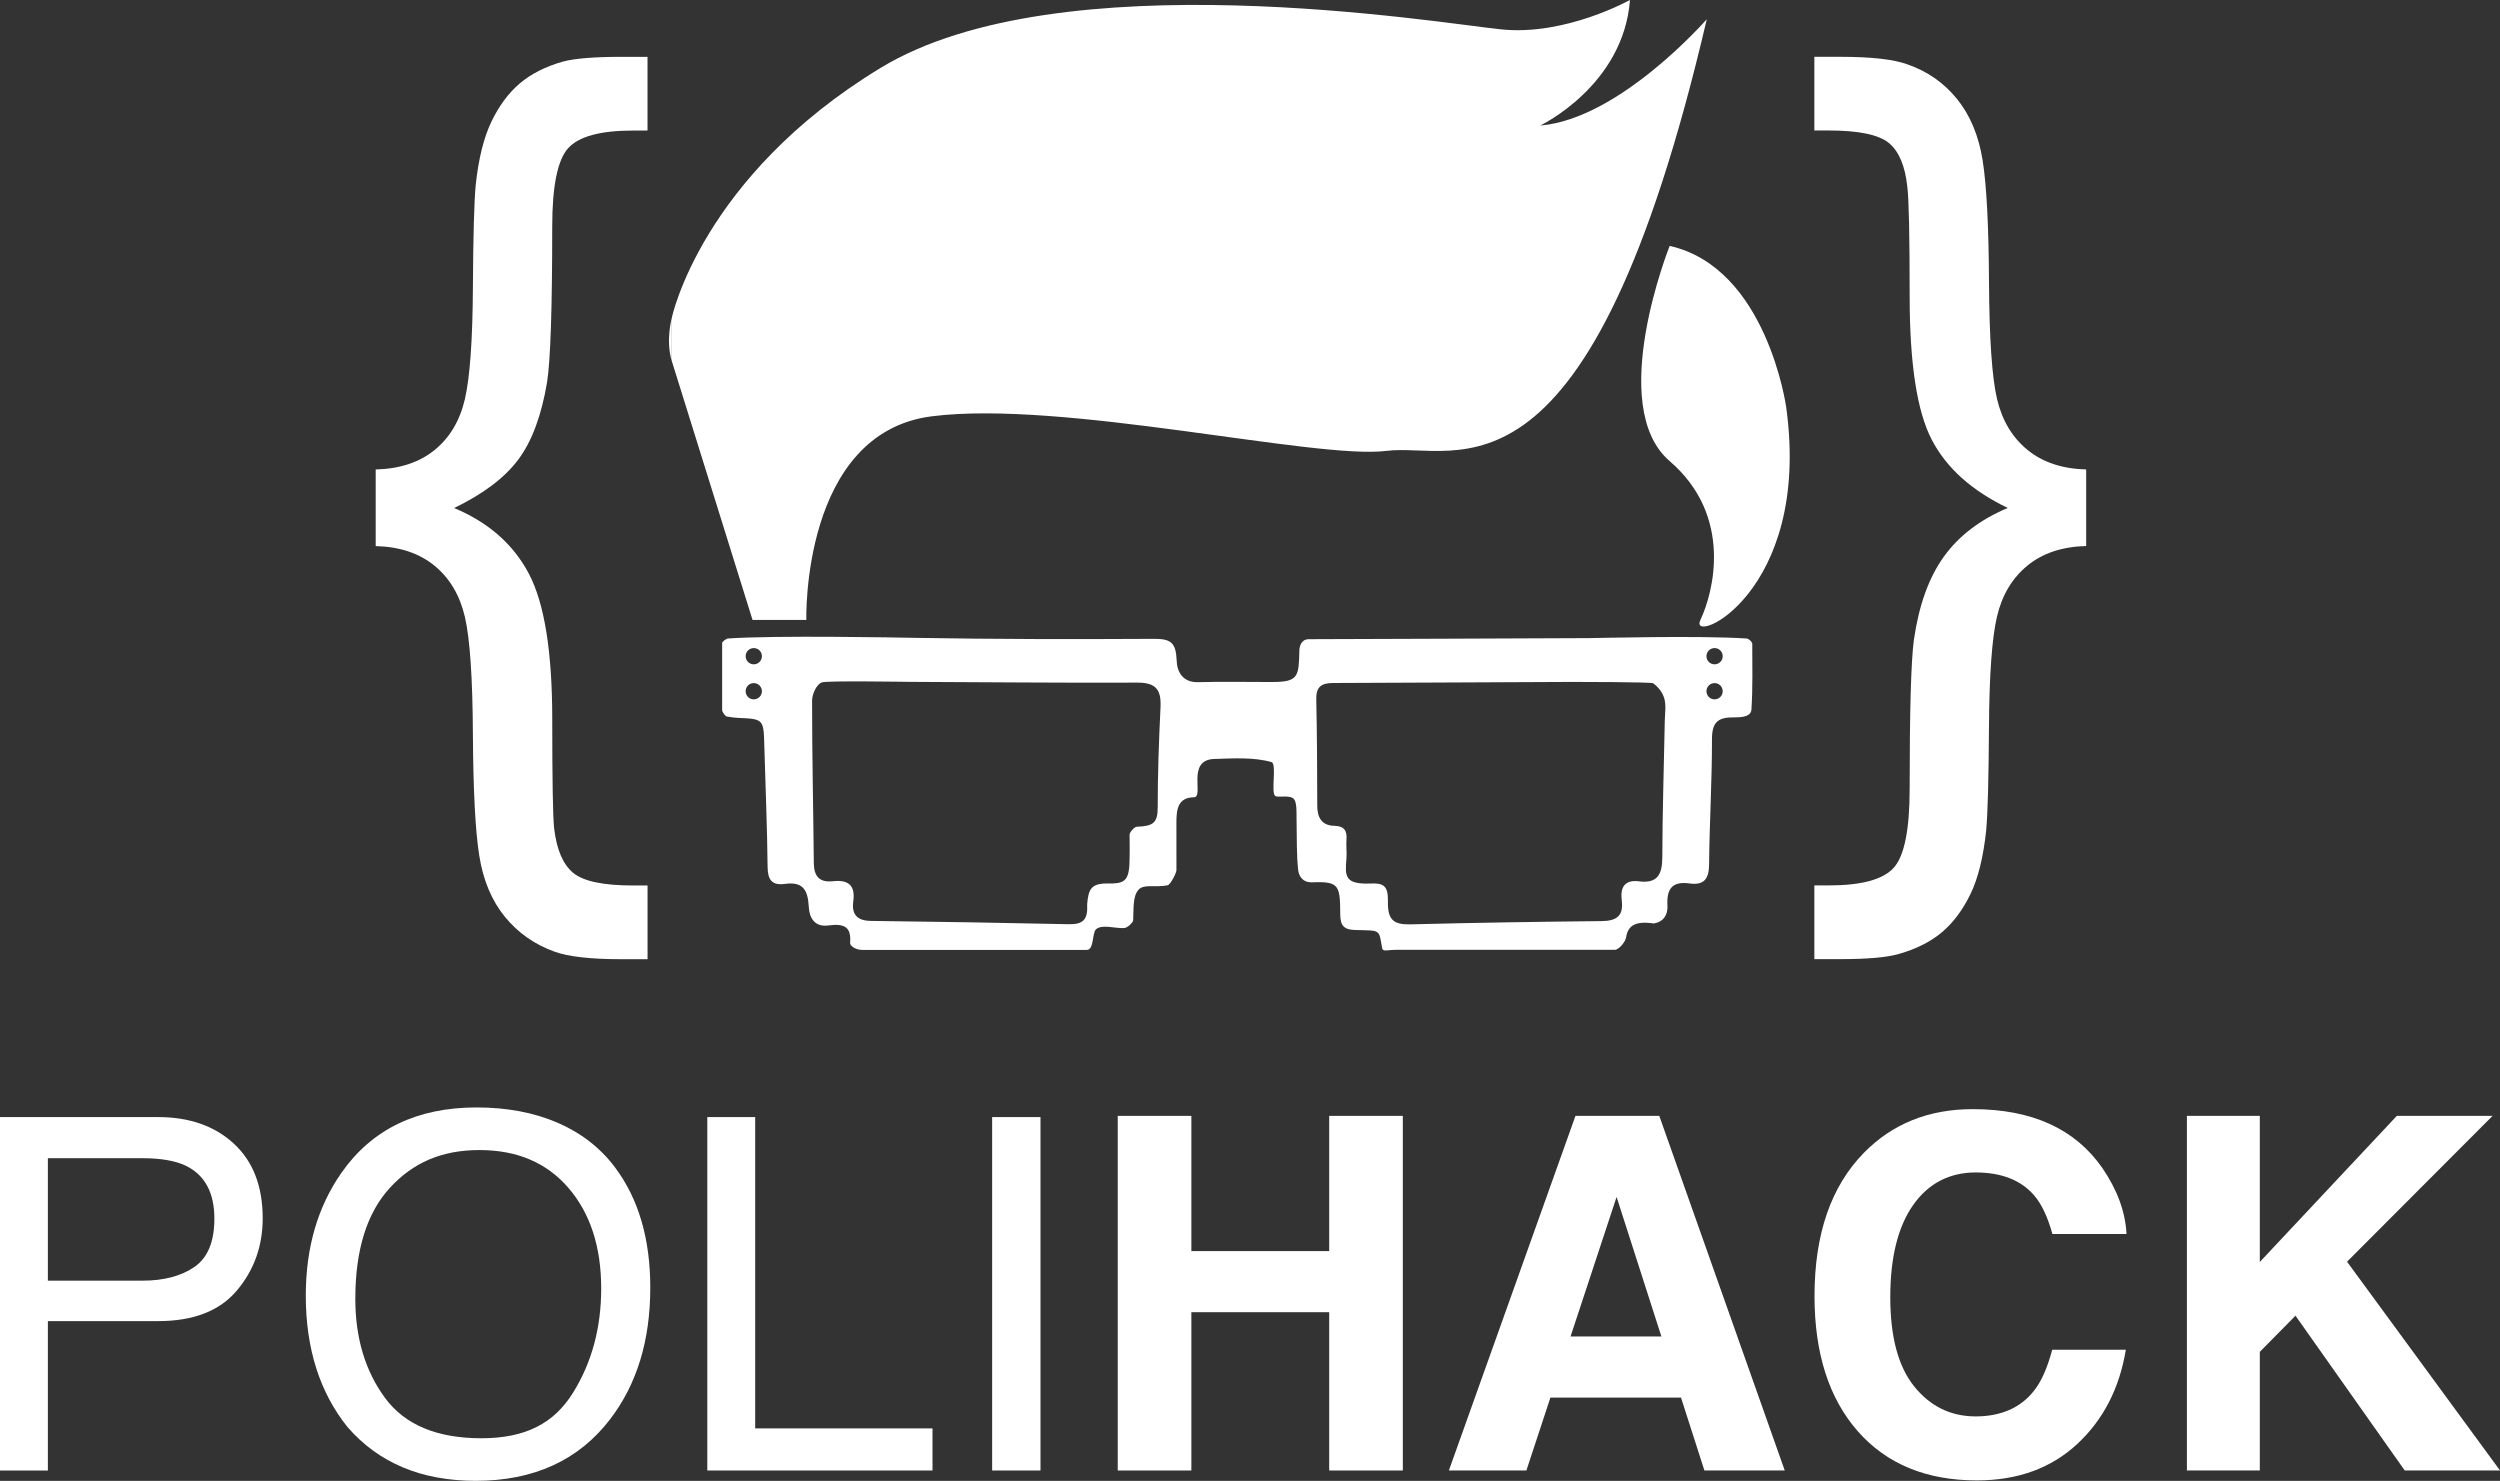 <?xml version="1.0" encoding="UTF-8"?>
<svg id="Layer_1" data-name="Layer 1" xmlns="http://www.w3.org/2000/svg" viewBox="0 0 950.89 563.25">
  <rect x="0" y="0" width="950.89" height="563.25" fill="#333333" stroke="none"/>
  <defs>
    <style>
      .cls-1 {
        fill: #fff;
      }
    </style>
  </defs>
  <g>
    <path class="cls-1" d="M0,424.89H60.15c11.89,0,21.49,3.37,28.8,10.11,7.31,6.74,10.97,16.21,10.97,28.41,0,10.49-3.26,19.63-9.79,27.41-6.53,7.78-16.51,11.67-29.96,11.67H18.21v56.83H0v-134.42Zm70.63,18.48c-4-1.89-9.48-2.84-16.44-2.84H18.21v46.58H54.19c8.12,0,14.7-1.74,19.76-5.22,5.06-3.48,7.59-9.61,7.59-18.39,0-9.88-3.63-16.59-10.9-20.13Z"/>
    <path class="cls-1" d="M233.98,444.11c8.91,11.9,13.36,27.12,13.36,45.66,0,20.07-5.09,36.75-15.28,50.05-11.96,15.62-29.01,23.42-51.15,23.42-20.68,0-36.94-6.83-48.77-20.5-10.55-13.18-15.83-29.83-15.83-49.96,0-18.18,4.51-33.73,13.54-46.67,11.59-16.59,28.73-24.89,51.43-24.89s41.3,7.63,52.71,22.88Zm-16.06,85.68c7.17-11.51,10.75-24.74,10.75-39.7,0-15.81-4.13-28.54-12.4-38.19-8.27-9.65-19.57-14.47-33.9-14.47s-25.26,4.78-34.04,14.33c-8.78,9.56-13.18,23.64-13.18,42.26,0,14.9,3.77,27.46,11.3,37.69,7.53,10.23,19.75,15.34,36.65,15.34s27.65-5.75,34.82-17.26Z"/>
    <path class="cls-1" d="M269.03,424.89h18.21v118.41h67.44v16.01h-85.65v-134.42Z"/>
    <path class="cls-1" d="M377.37,424.89h18.39v134.42h-18.39v-134.42Z"/>
    <path class="cls-1" d="M425.14,559.31v-134.88h28v51.43h52.43v-51.43h28v134.88h-28v-60.21h-52.43v60.21h-28Z"/>
    <path class="cls-1" d="M599.23,424.43h31.89l47.72,134.88h-30.56l-8.9-27.73h-49.67l-9.14,27.73h-29.48l48.15-134.88Zm-1.86,83.91h34.55l-17.04-53.07-17.51,53.07Z"/>
    <path class="cls-1" d="M708.89,438.53c10.86-11.1,24.68-16.66,41.46-16.66,22.45,0,38.87,7.44,49.25,22.33,5.73,8.36,8.81,16.75,9.23,25.17h-28.18c-1.79-6.47-4.09-11.35-6.9-14.64-5.02-5.86-12.46-8.78-22.32-8.78s-17.96,4.13-23.76,12.4c-5.8,8.27-8.69,19.97-8.69,35.09s3.06,26.46,9.18,34c6.12,7.54,13.89,11.3,23.32,11.3s17.04-3.23,22.11-9.7c2.8-3.48,5.13-8.69,6.98-15.65h28c-2.42,14.7-8.59,26.66-18.51,35.87-9.93,9.21-22.65,13.82-38.16,13.82-19.19,0-34.28-6.22-45.26-18.67-10.98-12.5-16.48-29.65-16.48-51.43,0-23.55,6.25-41.7,18.74-54.45Z"/>
    <path class="cls-1" d="M831.8,424.43h27.73v55.58l52.11-55.58h36.42l-55.35,55.47,58.19,79.41h-36.24l-41.56-58.88-13.57,13.76v45.11h-27.73v-134.88Z"/>
  </g>
  <g>
    <g>
      <path class="cls-1" d="M286.23,235.8h20.46s-1.95-71.13,47.74-77.46c49.7-6.33,146.16,16.57,172.96,13.15,26.8-3.41,76.98,27.77,121.8-164.19,0,0-33.13,38-63.34,40.44,0,0,31.67-15.1,34.11-47.75,0,0-24.36,13.64-48.72,11.21-24.36-2.44-168.08-26.8-236.29,14.62-68.21,41.41-79.41,95-79.41,95v16.56l30.69,98.41Z"/>
      <path class="cls-1" d="M635.07,93.54s-24.36,60.9,0,81.85c24.36,20.95,16.56,50.18,11.69,60.41-4.87,10.23,42.39-9.74,32.64-80.87,0,0-7.31-53.1-44.33-61.39Z"/>
      <path class="cls-1" d="M255.54,120.83s-2.44,8.73,0,16.56"/>
      <path class="cls-1" d="M666.46,244.75c0-.57-1.32-1.83-2.03-1.88-17.58-1.21-56.66-.18-60.01-.16-33.62,.2-72.96,.26-106.58,.41-2.97,.02-3.59,2.75-3.62,4.4-.21,9.73-.39,11.85-10.02,11.88-9.47,.04-18.95-.22-28.41,.07-6.04,.18-8.1-4.06-8.24-8.23-.24-6.82-2.27-8.28-8.54-8.25-30.31,.17-60.63,.15-90.93-.38-6.84-.13-53.18-1-71.16,.24-.69,.05-2.25,1.2-2.25,1.73v25.53c0,.75,1.28,2.36,1.75,2.42,1.45,.24,2.83,.45,4.07,.51,9.91,.43,9.96,.4,10.22,10.58,.41,15.37,1.1,30.75,1.25,46.12,.05,4.9,1.64,7.12,6.54,6.46,6.84-.93,8.79,2.16,9.13,8.81,.21,3.85,2.04,7.7,7.4,6.99,6.21-.83,8.79,.58,8.32,6.65-.1,1.07,1.98,2.65,4.67,2.65h85.33c2.86,0,1.97-6.57,3.58-7.89,2.39-1.96,7.1-.19,10.74-.43,1.22-.09,3.31-2.14,3.34-2.97,.2-4.56-.18-9.03,1.97-11.53,2.06-2.39,6.41-.81,11.11-1.75,1.11-.23,3.37-4.71,3.37-5.77,0-5.77,.02-11.91-.01-18.07-.02-5.38,.71-9.53,6.7-9.65,3.94-.08-3.09-14.26,7.75-14.57,7.3-.22,14.9-.73,21.72,1.19,2.12,.59-.34,11.81,1.45,12.91,1.04,.62,4.92-.32,6.62,.76,1.76,1.11,1.37,5.09,1.47,9.07,.14,5.91-.06,12.55,.62,18.39,.24,1.97,1.44,4.76,5.4,4.6,10.38-.45,10.49,1.39,10.59,12.23,.05,4.26,1.38,5.8,5.7,5.91,9.8,.27,8.95-.42,10.23,6.91,.27,1.46,1.97,.63,5.37,.63h83.11c1.57,0,4.09-3.09,4.32-4.74,.71-4.97,4.2-6.19,10.54-5.3,3.72-.59,5.38-3.33,5.18-6.75-.34-6.21,1.61-9.4,8.41-8.46,5.57,.77,7.38-1.77,7.43-7.25,.15-15.86,1.12-31.67,1.1-47.53-.01-6.67,2.29-8.5,8.69-8.39,5.72,.09,6.25-1.86,6.33-3.09,.52-8.29,.32-16.62,.3-25.04Zm-379.76,21.26c-1.71,0-3.09-1.38-3.09-3.1s1.38-3.09,3.09-3.09,3.1,1.39,3.1,3.09-1.38,3.1-3.1,3.1Zm0-13.33c-1.71,0-3.09-1.38-3.09-3.09s1.38-3.09,3.09-3.09,3.1,1.38,3.1,3.09-1.38,3.09-3.1,3.09Zm154.72,16.2c-.63,12.77-1.08,25.55-1.08,38.33,0,5.97-1.93,7.01-7.98,7.25-.91,.03-2.72,2.15-2.71,2.94,.02,3.58,.08,7.23-.05,10.88-.23,7.2-2.45,7.85-8.34,7.76-6.31-.08-7.3,2.32-7.75,7.93,.31,5.79-1.47,7.66-6.99,7.56-25.1-.55-50.21-.95-75.3-1.26-5.36-.06-7.34-2.58-6.66-7.53,.82-6.06-1.98-8.2-7.68-7.56-5.13,.57-7.29-1.79-7.34-6.91-.19-20.61-.67-41.21-.66-61.82,0-2.3,1.63-6.19,3.74-6.9,2.11-.7,31.18-.21,33.29-.2,28.9,.1,57.8,.43,86.69,.29,7.02-.03,9.13,2.68,8.81,9.25Zm191.79,5.32c-.33,17.27-.89,34.55-.94,51.82-.02,6.4-1.71,10.11-8.83,9.2-5.58-.72-7.22,2.4-6.6,7.23,.77,6.04-2.08,7.84-7.72,7.9-24.14,.24-48.28,.62-72.41,1.23-6.48,.17-8.97-1.45-8.8-8.75,.14-6.25-2.01-6.95-6.6-6.78-9.92,.38-9.76-2.8-9.18-9.56,.2-2.35-.18-4.74,.01-7.1,.28-3.52-.87-5.19-4.68-5.29-4.67-.11-6.43-3.09-6.43-7.59-.03-13.49-.08-26.99-.38-40.47-.11-4.69,1.84-6.23,6.27-6.26,30.3-.09,60.61-.3,90.9-.41,1.43,0,30.26,.01,30.97,.51,1.9,1.34,3.66,3.62,4.26,5.86,.72,2.65,.21,5.64,.16,8.47Zm18.94-8.19c-1.71,0-3.09-1.38-3.09-3.1s1.37-3.09,3.09-3.09,3.09,1.39,3.09,3.09-1.38,3.1-3.09,3.1Zm0-13.33c-1.71,0-3.09-1.38-3.09-3.09s1.37-3.09,3.09-3.09,3.09,1.38,3.09,3.09-1.38,3.09-3.09,3.09Z"/>
    </g>
    <g>
      <path class="cls-1" d="M142.9,178.57c9.17-.24,16.63-2.71,22.41-7.41,5.77-4.7,9.61-11.16,11.52-19.37,1.9-8.21,2.92-22.26,3.04-42.14,.12-19.88,.47-32.97,1.07-39.28,1.07-10,3.06-18.04,5.98-24.11,2.92-6.07,6.52-10.92,10.8-14.55,4.29-3.63,9.76-6.4,16.43-8.3,4.52-1.19,11.9-1.79,22.14-1.79h10v28.04h-5.54c-12.38,0-20.6,2.23-24.64,6.7-4.05,4.46-6.07,14.44-6.07,29.91,0,31.19-.66,50.89-1.96,59.11-2.14,12.74-5.8,22.56-10.98,29.46-5.18,6.91-13.3,13.04-24.37,18.39,13.09,5.48,22.59,13.84,28.48,25.09,5.89,11.25,8.84,29.67,8.84,55.27,0,23.21,.24,37.02,.71,41.43,.95,8.1,3.36,13.75,7.23,16.96,3.87,3.22,11.46,4.82,22.77,4.82h5.54v28.04h-10c-11.67,0-20.12-.96-25.36-2.86-7.62-2.74-13.93-7.17-18.93-13.3-5-6.13-8.25-13.9-9.73-23.3-1.49-9.41-2.29-24.82-2.41-46.25-.12-21.43-1.13-36.25-3.04-44.46-1.91-8.21-5.74-14.7-11.52-19.46-5.78-4.76-13.24-7.26-22.41-7.5v-29.11Z"/>
      <path class="cls-1" d="M793.49,178.57v29.11c-9.17,.24-16.64,2.74-22.41,7.5-5.78,4.76-9.62,11.22-11.52,19.37-1.9,8.16-2.92,22.17-3.04,42.05-.12,19.88-.48,32.97-1.07,39.28-1.07,10.12-3.06,18.18-5.98,24.2-2.92,6.01-6.52,10.83-10.8,14.46-4.29,3.63-9.76,6.4-16.43,8.3-4.53,1.31-11.91,1.97-22.14,1.97h-10v-28.04h5.54c12.38,0,20.59-2.23,24.64-6.7,4.05-4.46,6.07-14.5,6.07-30.09,0-29.76,.53-48.63,1.61-56.6,1.9-13.21,5.71-23.78,11.43-31.7,5.71-7.92,13.81-14.08,24.28-18.48-13.69-6.55-23.33-15.21-28.93-25.98-5.6-10.77-8.39-28.96-8.39-54.55,0-23.21-.3-37.08-.89-41.61-.83-7.97-3.19-13.54-7.05-16.7-3.87-3.15-11.46-4.73-22.77-4.73h-5.54V21.61h10c11.67,0,20.12,.95,25.36,2.86,7.62,2.62,13.93,7.03,18.93,13.21,5,6.19,8.24,13.99,9.73,23.39,1.49,9.41,2.29,24.82,2.41,46.25,.12,21.43,1.13,36.22,3.04,44.37,1.9,8.16,5.74,14.61,11.52,19.37,5.77,4.76,13.24,7.26,22.41,7.5Z"/>
    </g>
  </g>
</svg>